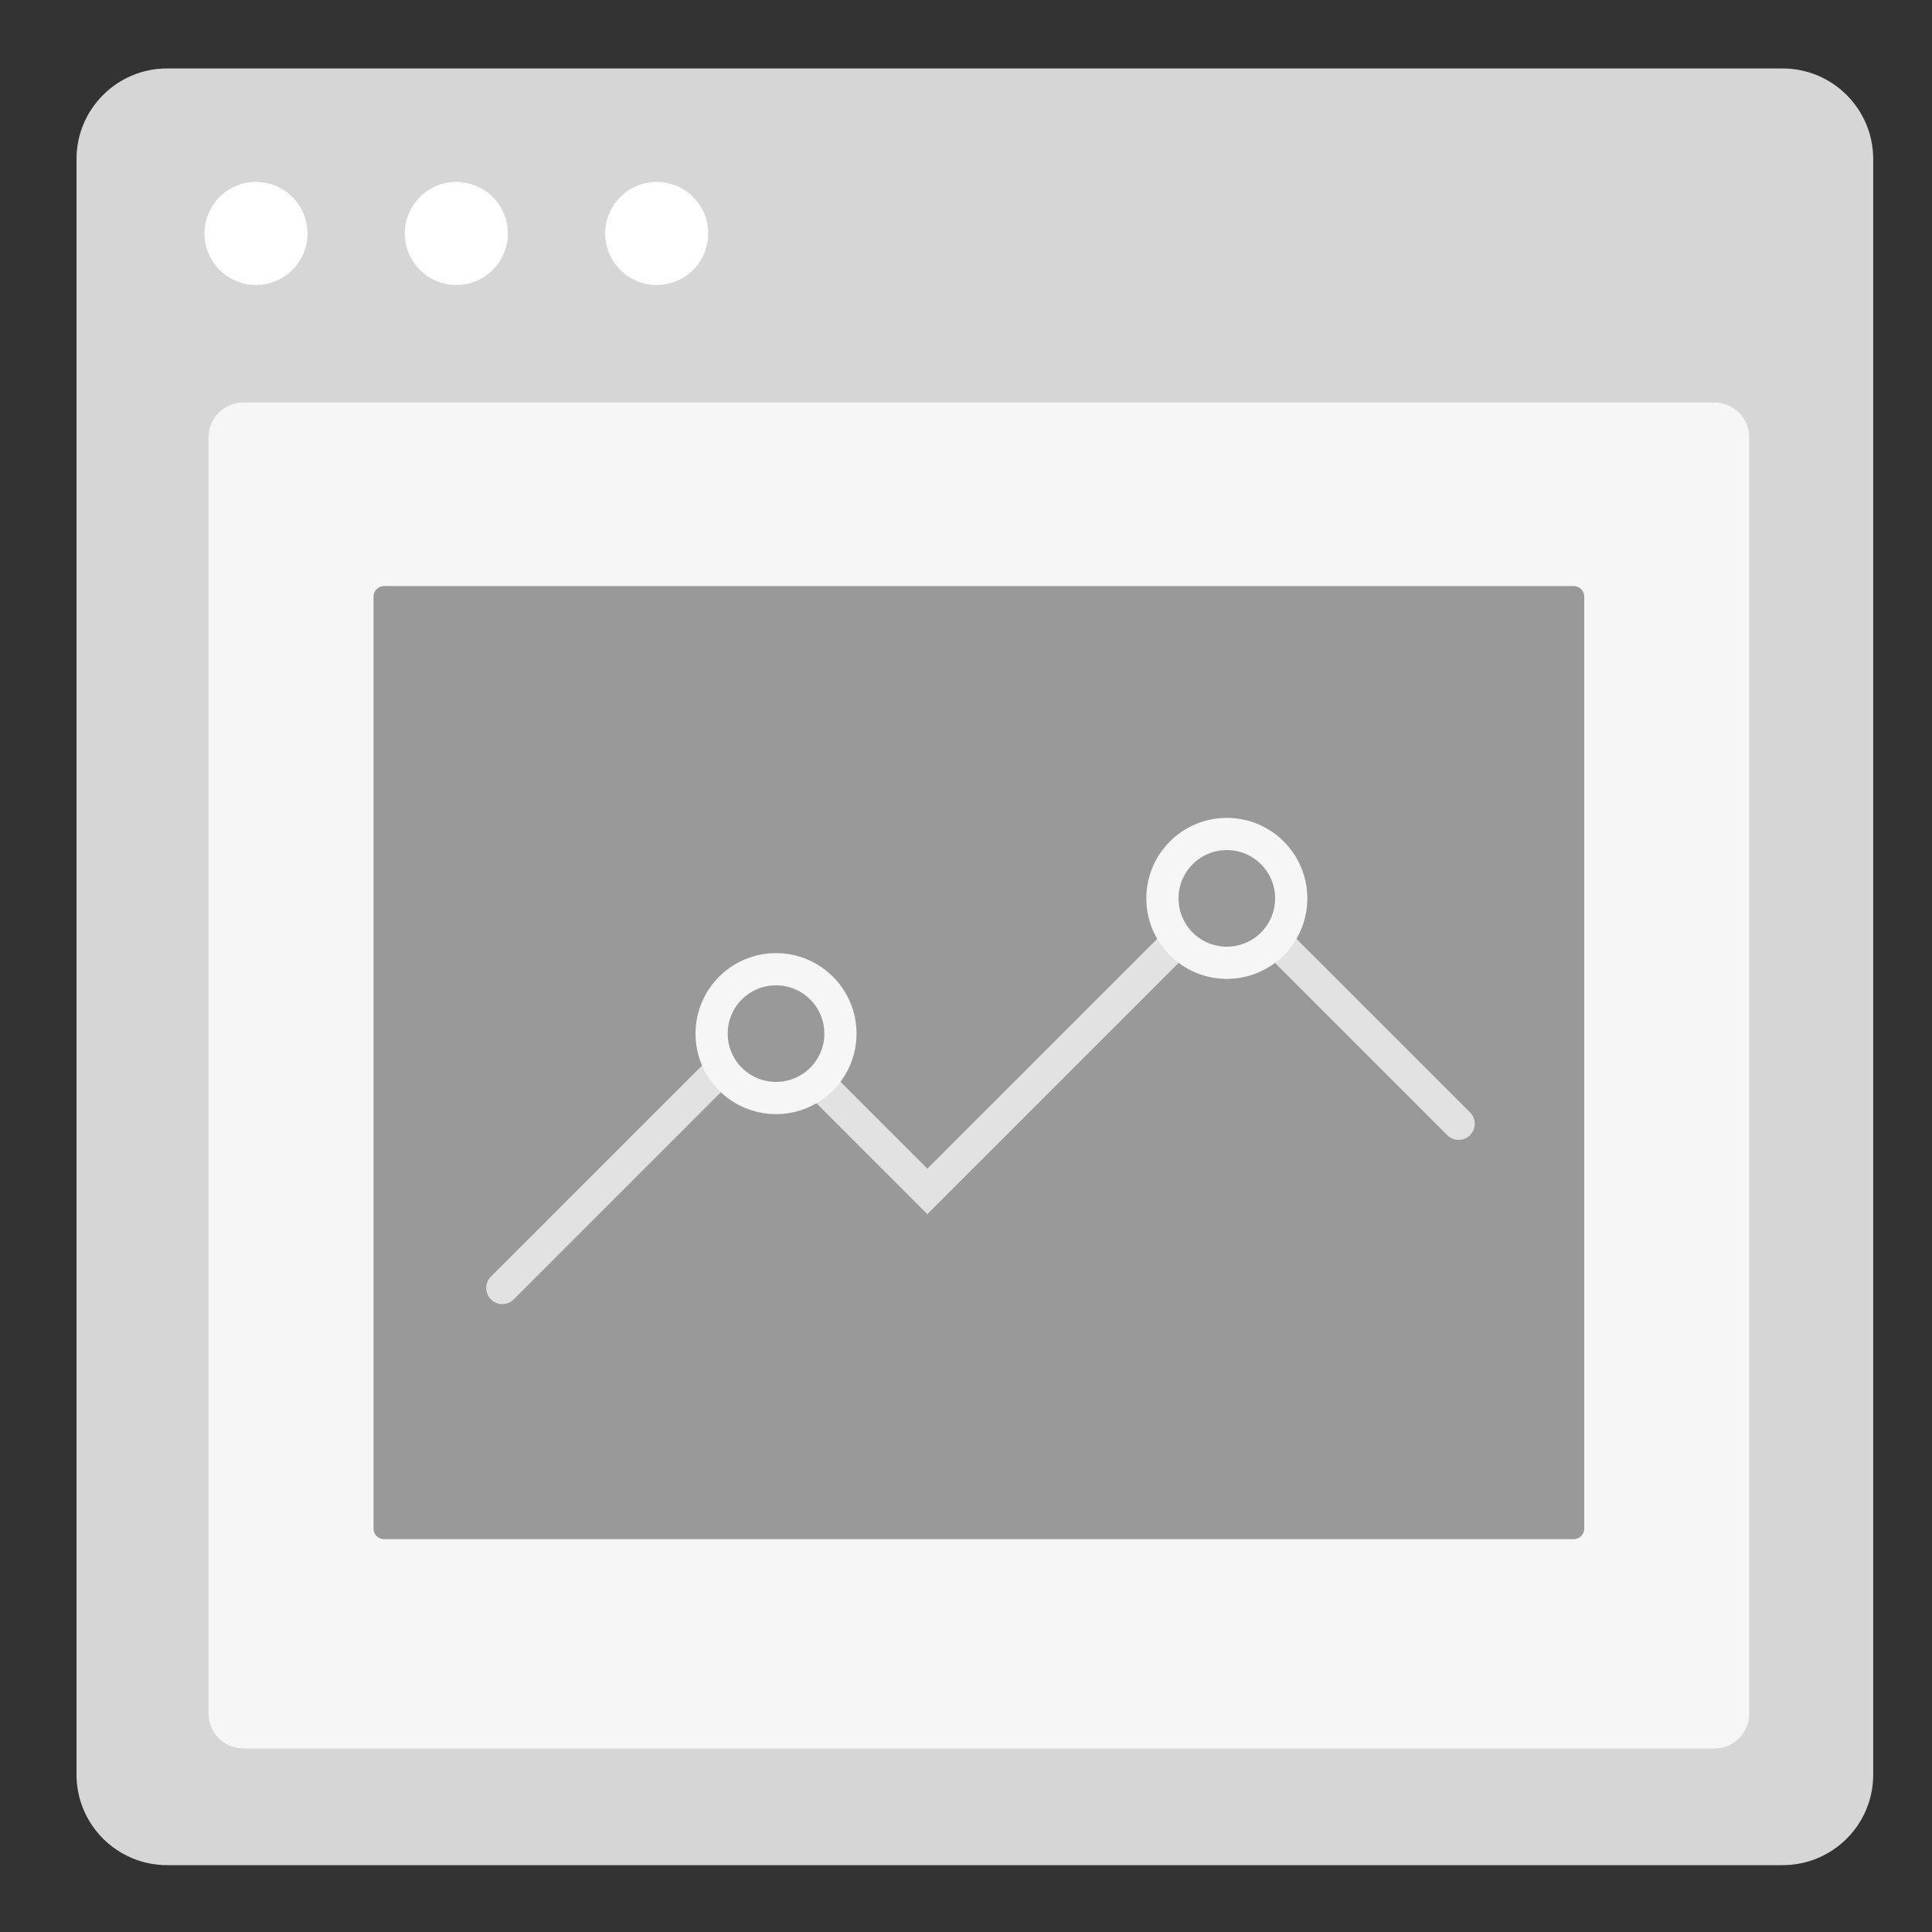 <?xml version="1.0" encoding="utf-8"?>
<!-- Generator: Adobe Illustrator 24.2.0, SVG Export Plug-In . SVG Version: 6.00 Build 0)  -->
<svg version="1.1" xmlns="http://www.w3.org/2000/svg" xmlns:xlink="http://www.w3.org/1999/xlink" x="0px" y="0px"
	 viewBox="0 0 300 300" style="enable-background:new 0 0 300 300;" xml:space="preserve">
<rect x="0" y="0" width="300" height="300" fill="#333333" stroke="none"/>
<style type="text/css">
	.st0{fill:#D6D6D6;}
	.st1{fill:#FFFFFF;}
	.st2{fill:#F6F6F6;}
	.st3{fill:#999999;}
	.st4{fill:#D5D5D5;}
	.st5{fill:none;stroke:#E2E2E2;stroke-width:5;stroke-linecap:round;stroke-miterlimit:10;}
	.st6{fill:#999999;stroke:#F6F6F6;stroke-width:5;stroke-linecap:round;stroke-miterlimit:10;}
</style>
<g id="Layer_1">
	<g>
		<path class="st0" d="M276.8,289.62H25.95c-7.77,0-14.07-6.3-14.07-14.07V24.7c0-7.77,6.3-14.07,14.07-14.07H276.8
			c7.77,0,14.07,6.3,14.07,14.07v250.86C290.88,283.33,284.58,289.62,276.8,289.62z"/>
		<g>
			<circle class="st1" cx="39.75" cy="36.25" r="8"/>
			<circle class="st1" cx="70.86" cy="36.25" r="8"/>
			<circle class="st1" cx="101.97" cy="36.25" r="8"/>
		</g>
	</g>
	<path class="st2" d="M266.21,271.5H37.79c-2.99,0-5.41-2.42-5.41-5.41V67.91c0-2.99,2.42-5.41,5.41-5.41h228.42
		c2.99,0,5.41,2.42,5.41,5.41v198.17C271.62,269.08,269.2,271.5,266.21,271.5z"/>
	<path class="st3" d="M58,237.36V92.64c0-0.91,0.73-1.64,1.64-1.64l184.72,0c0.91,0,1.64,0.73,1.64,1.64v144.72
		c0,0.91-0.73,1.64-1.64,1.64l-184.72,0C58.73,239,58,238.27,58,237.36z"/>
	<g>
		<polyline class="st5" points="78,200 118.5,159.5 144,185 190.5,138.5 226.5,174.5 		"/>
		<circle class="st6" cx="120.5" cy="160.5" r="10"/>
		<circle class="st6" cx="190.5" cy="139.5" r="10"/>
	</g>
</g>
<g id="Layer_2">
</g>
<g id="Layer_3">
</g>
</svg>
